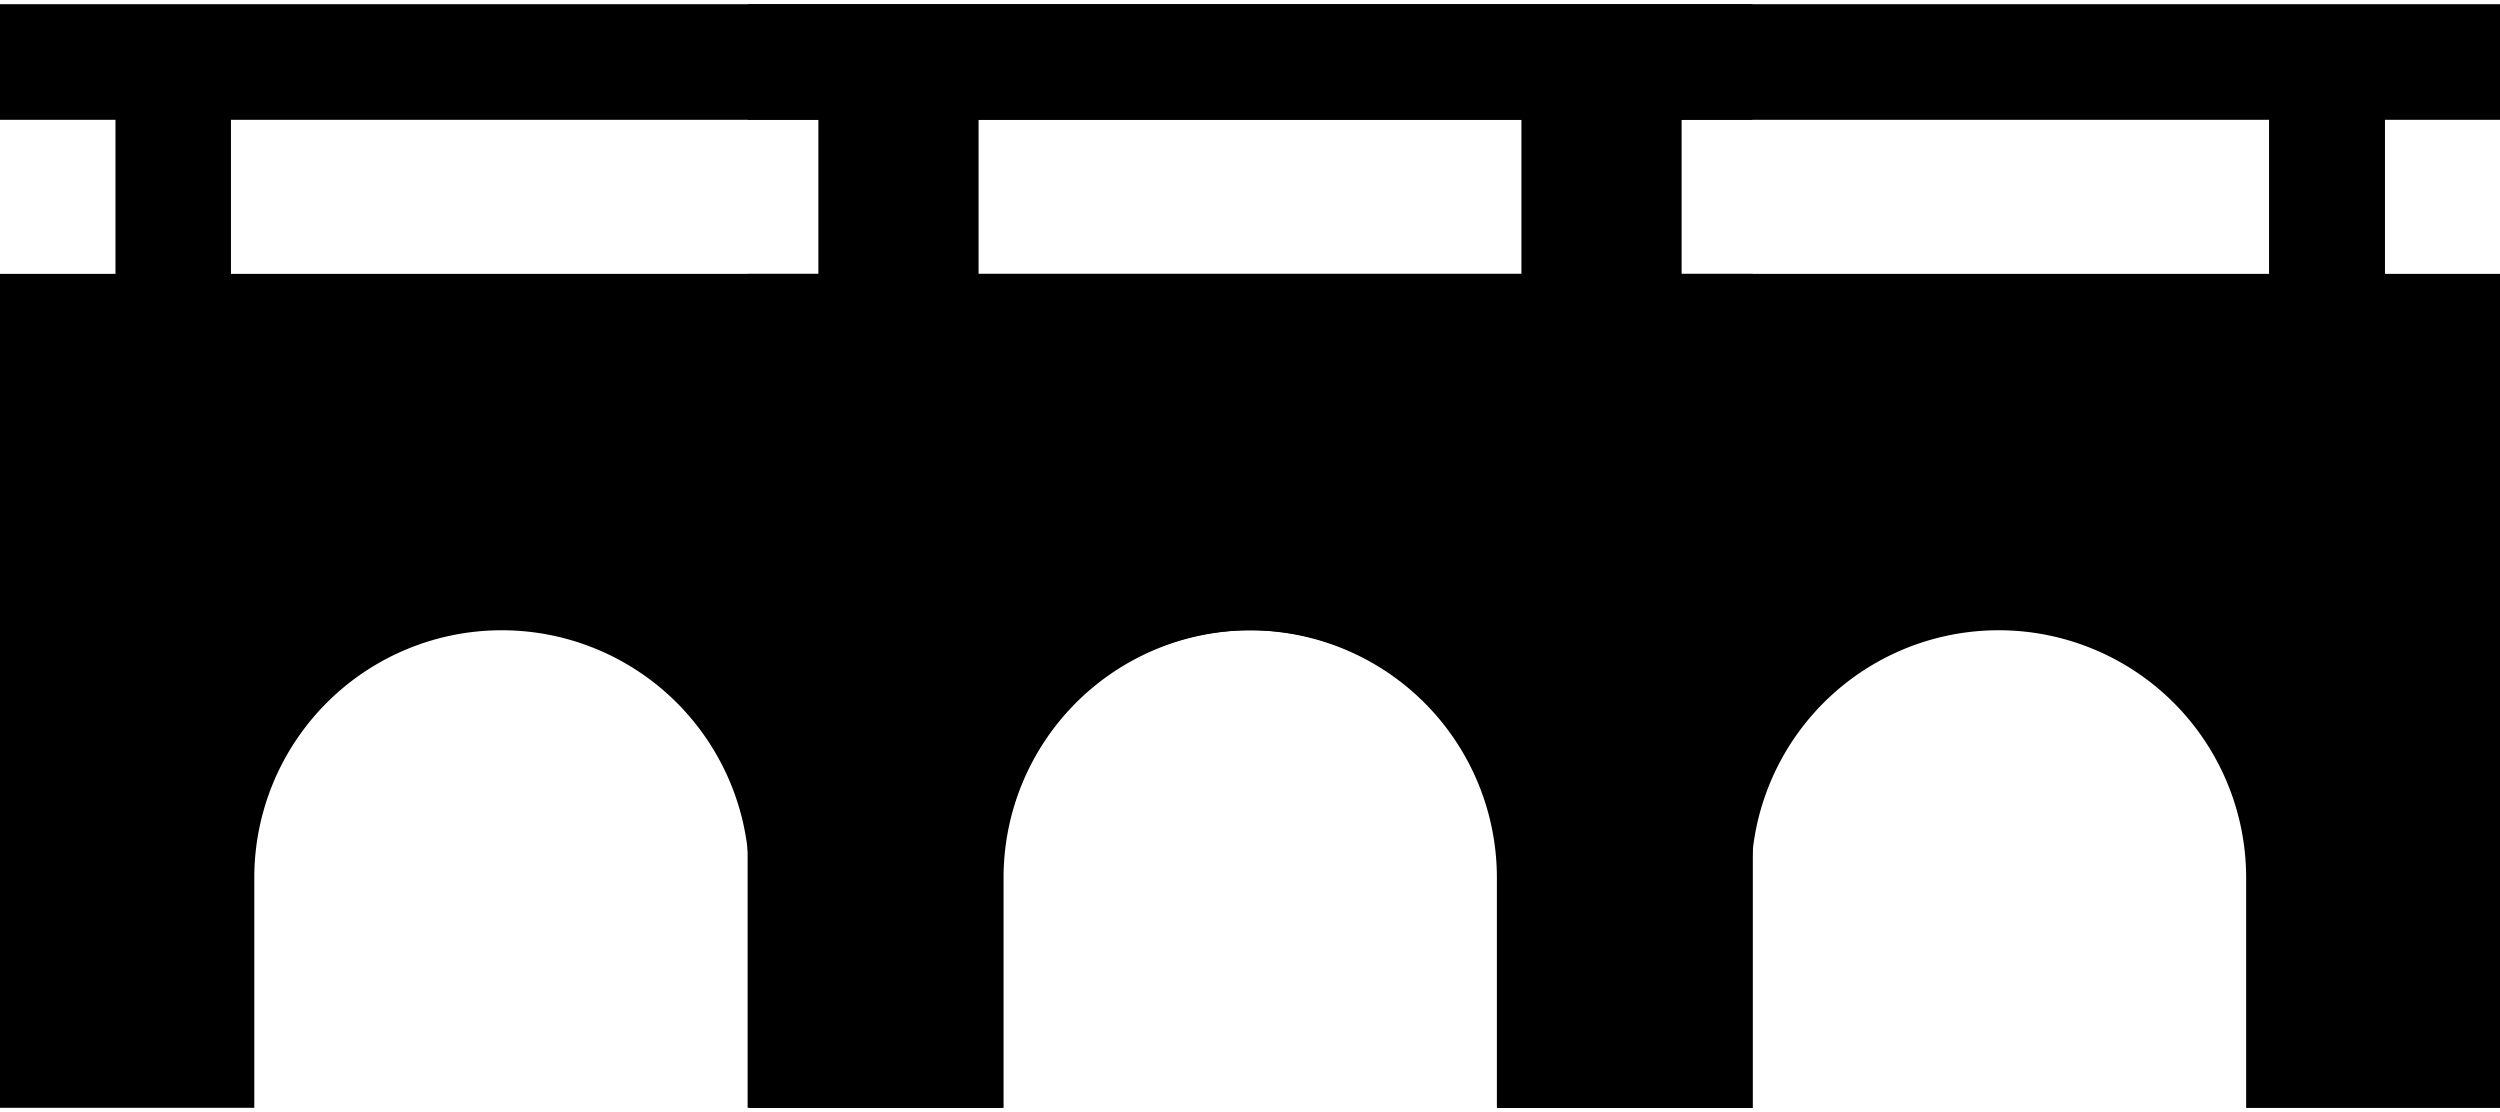 <svg xmlns="http://www.w3.org/2000/svg" xmlns:xlink="http://www.w3.org/1999/xlink" viewBox="0 0 167.13 73.78" width="167" height="74.3"><path class="cls-3" d="M3457.86,821.81v-7.73H3340.71v7.73h7.72v10.3h-7.72v55.75h17V872.48a16.54,16.54,0,0,1,33.09,0v15.39h17V872.48a16.54,16.54,0,0,1,33.09,0v15.39h17V832.11h-7.72v-10.3h7.72Zm-62.44,10.3h-39.27v-10.3h39.27v10.3Zm47,0h-39.27v-10.3h39.27v10.3Zm0,0" transform="translate(-3340.71 -814.09)"/><path class="cls-3" d="M3507.84,821.81v-7.73H3390.69v7.73h7.72v10.3h-7.72v55.75h17V872.48a16.54,16.54,0,0,1,33.09,0v15.39h17V872.48a16.54,16.54,0,0,1,33.09,0v15.39h17V832.11h-7.72v-10.3h7.72Zm-62.44,10.3h-39.27v-10.3h39.27v10.3Zm47,0h-39.27v-10.3h39.27v10.3Zm0,0" transform="translate(-3340.71 -814.09)"/></svg>
